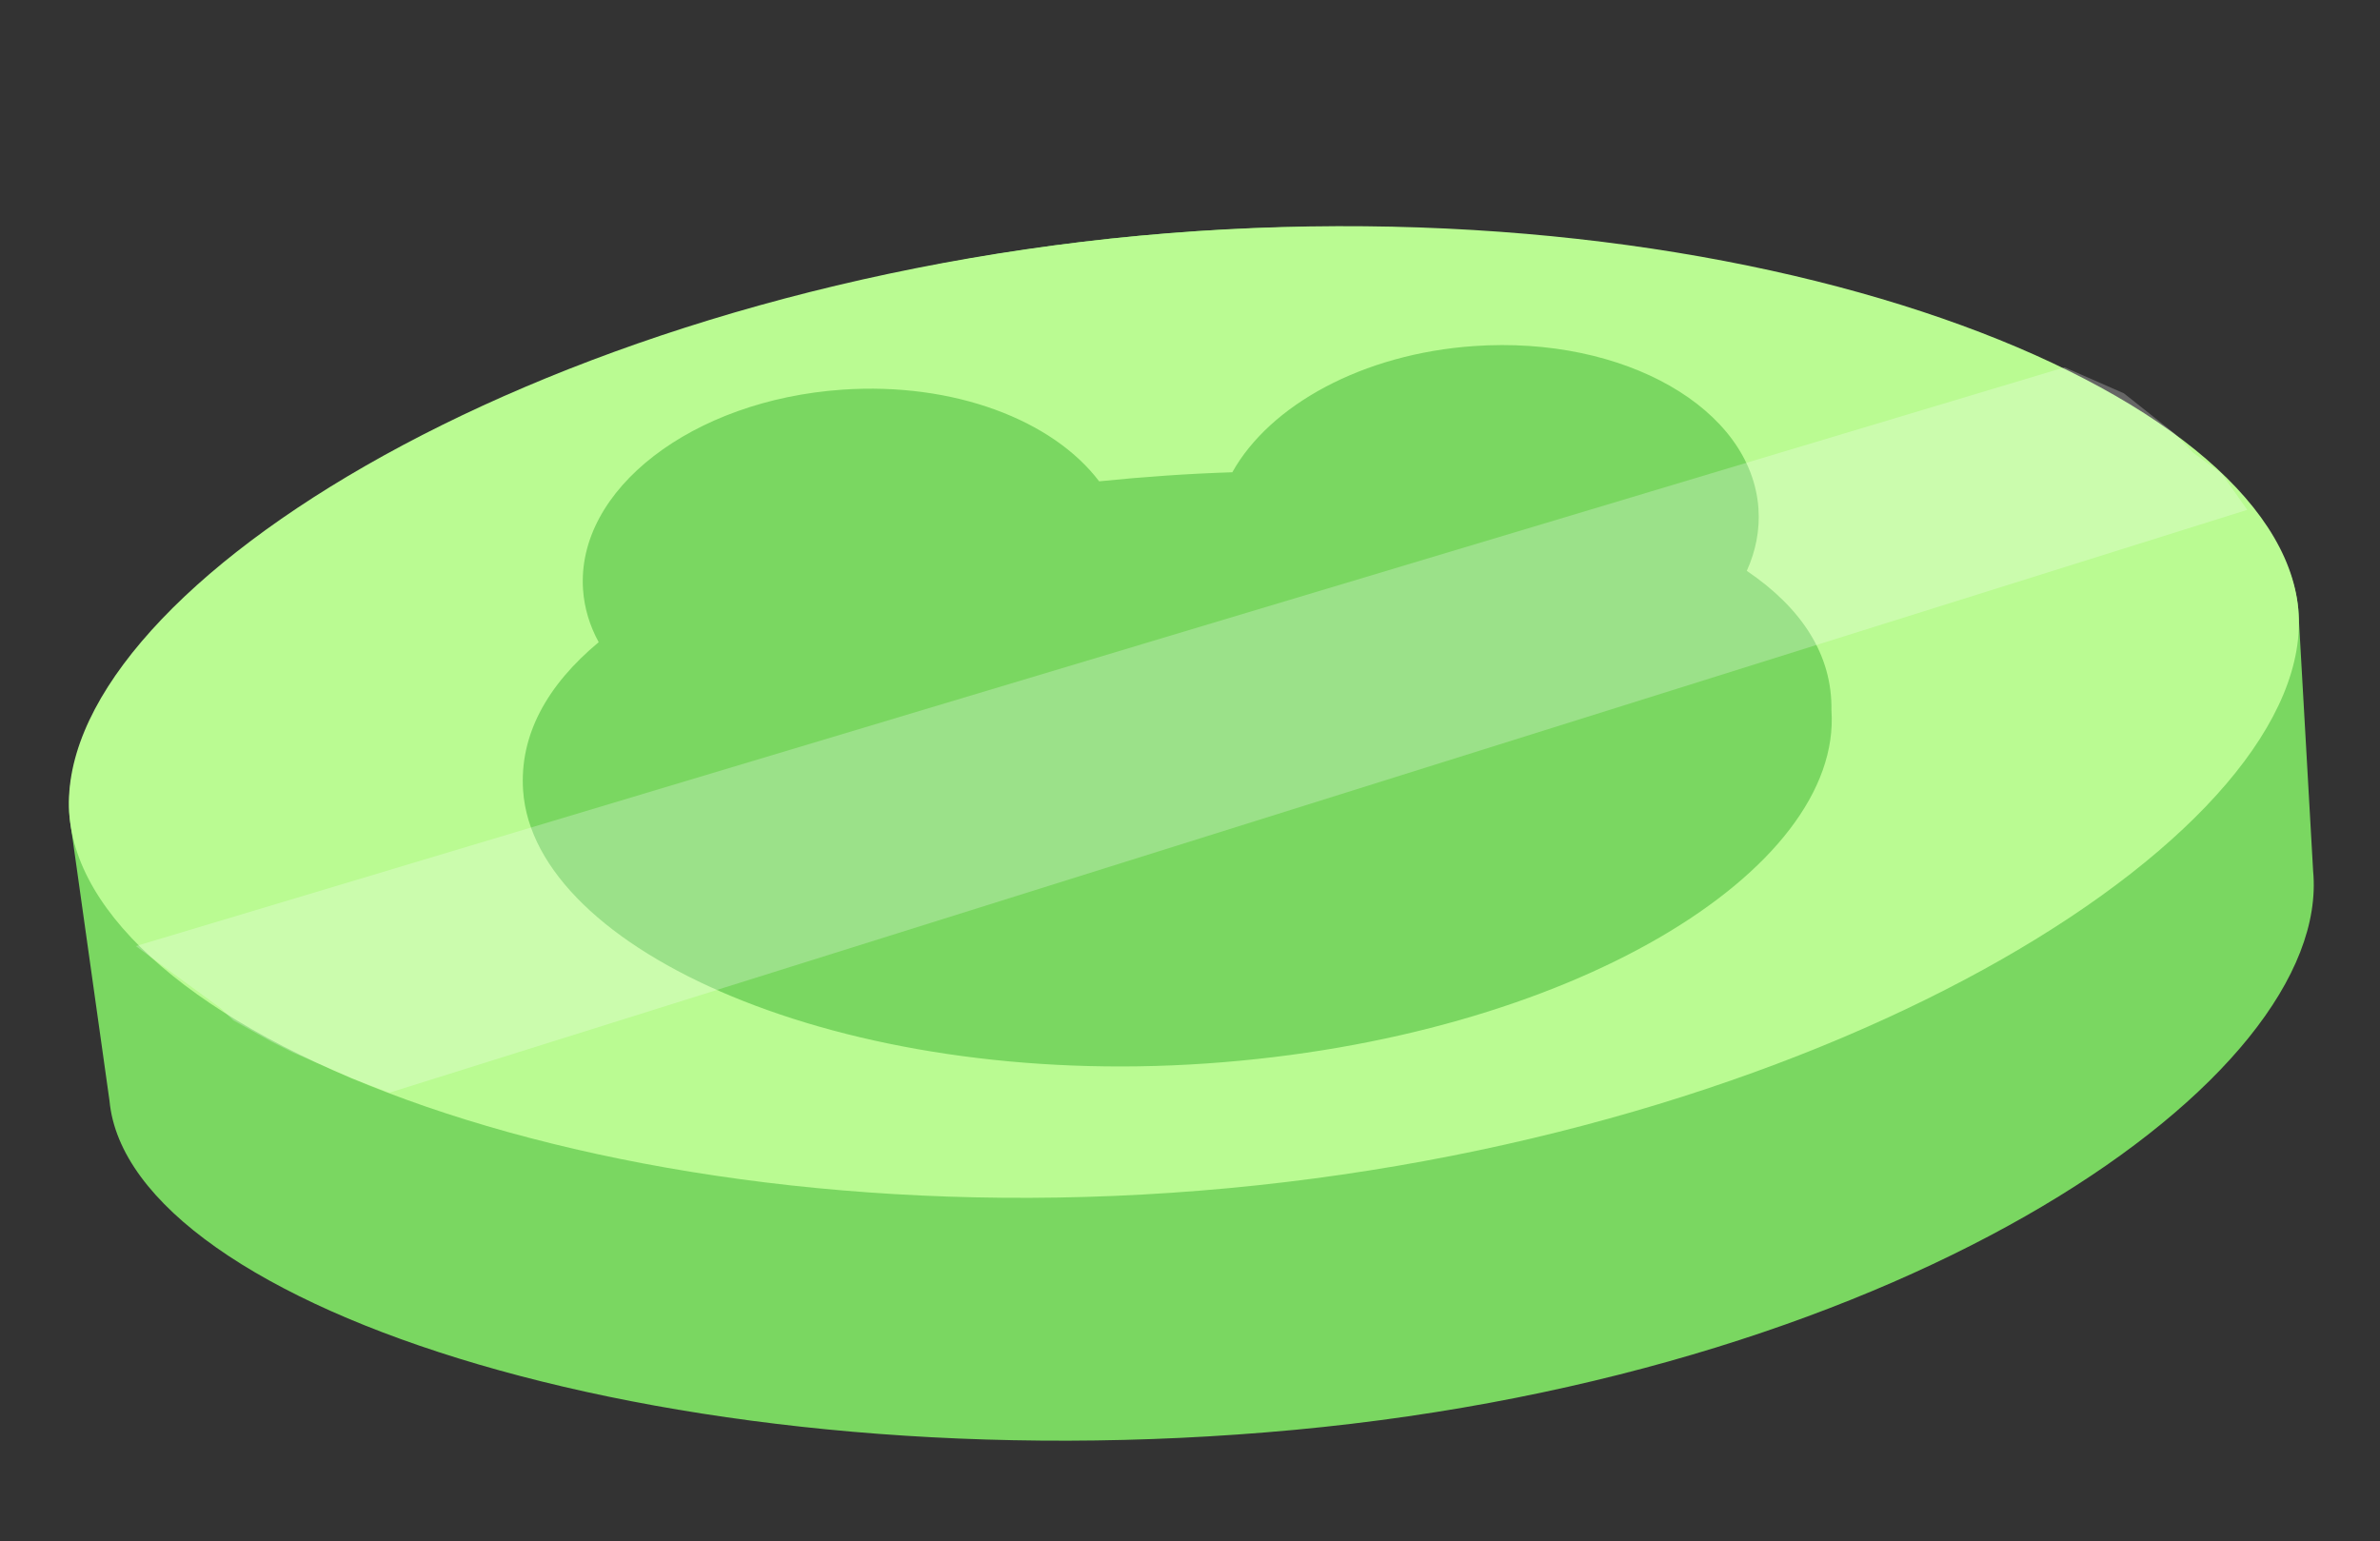 <svg width="105" height="68" viewBox="0 0 105 68" fill="none" xmlns="http://www.w3.org/2000/svg">
<rect x="0" y="0" width="105" height="68" fill="#333333" stroke="none"/>
<path d="M3.07 36.069C2.216 26.939 23.111 12.941 50.263 10.403C77.415 7.865 100.542 17.747 101.395 26.877L102.05 38.439C102.903 47.569 84.28 60.554 57.129 63.092C29.977 65.63 5.685 57.704 4.831 48.574L3.07 36.069Z" fill="#7AD761"/>
<path fill-rule="evenodd" clip-rule="evenodd" d="M54.192 52.43C81.344 49.892 102.3 36.555 101.394 26.863C100.487 17.164 77.415 7.865 50.263 10.403C23.111 12.941 2.162 26.356 3.069 36.055C3.975 45.747 27.04 54.968 54.192 52.43Z" fill="#BAFB92"/>
<path fill-rule="evenodd" clip-rule="evenodd" d="M25.723 26.02C25.78 26.839 26.019 27.617 26.413 28.337C24.134 30.236 22.91 32.44 23.079 34.89C23.566 41.934 37.109 48.039 53.218 46.927C69.328 45.815 81.285 38.383 80.799 31.34C80.839 28.885 79.474 26.821 77.065 25.189C77.46 24.314 77.644 23.388 77.579 22.44C77.274 18.023 71.658 14.813 65.035 15.27C60.112 15.61 56.018 17.881 54.367 20.839C53.399 20.87 52.418 20.919 51.427 20.988C50.435 21.056 49.456 21.14 48.492 21.239C46.448 18.539 42.084 16.855 37.163 17.194C30.54 17.652 25.418 21.603 25.723 26.02Z" fill="#7AD761"/>
<path d="M91.086 16.209L93.7 17.355L95.957 19.144L96.763 19.983L98.012 20.898L98.578 21.696L99.144 22.496L17.179 48.216L18.826 48.848L15.531 47.584L12.917 46.438L11.976 45.964L10.292 45.023L9.738 44.492L8.489 43.577L7.24 42.663L5.992 41.748L91.086 16.209Z" fill="white" fill-opacity="0.25"/>
</svg>
